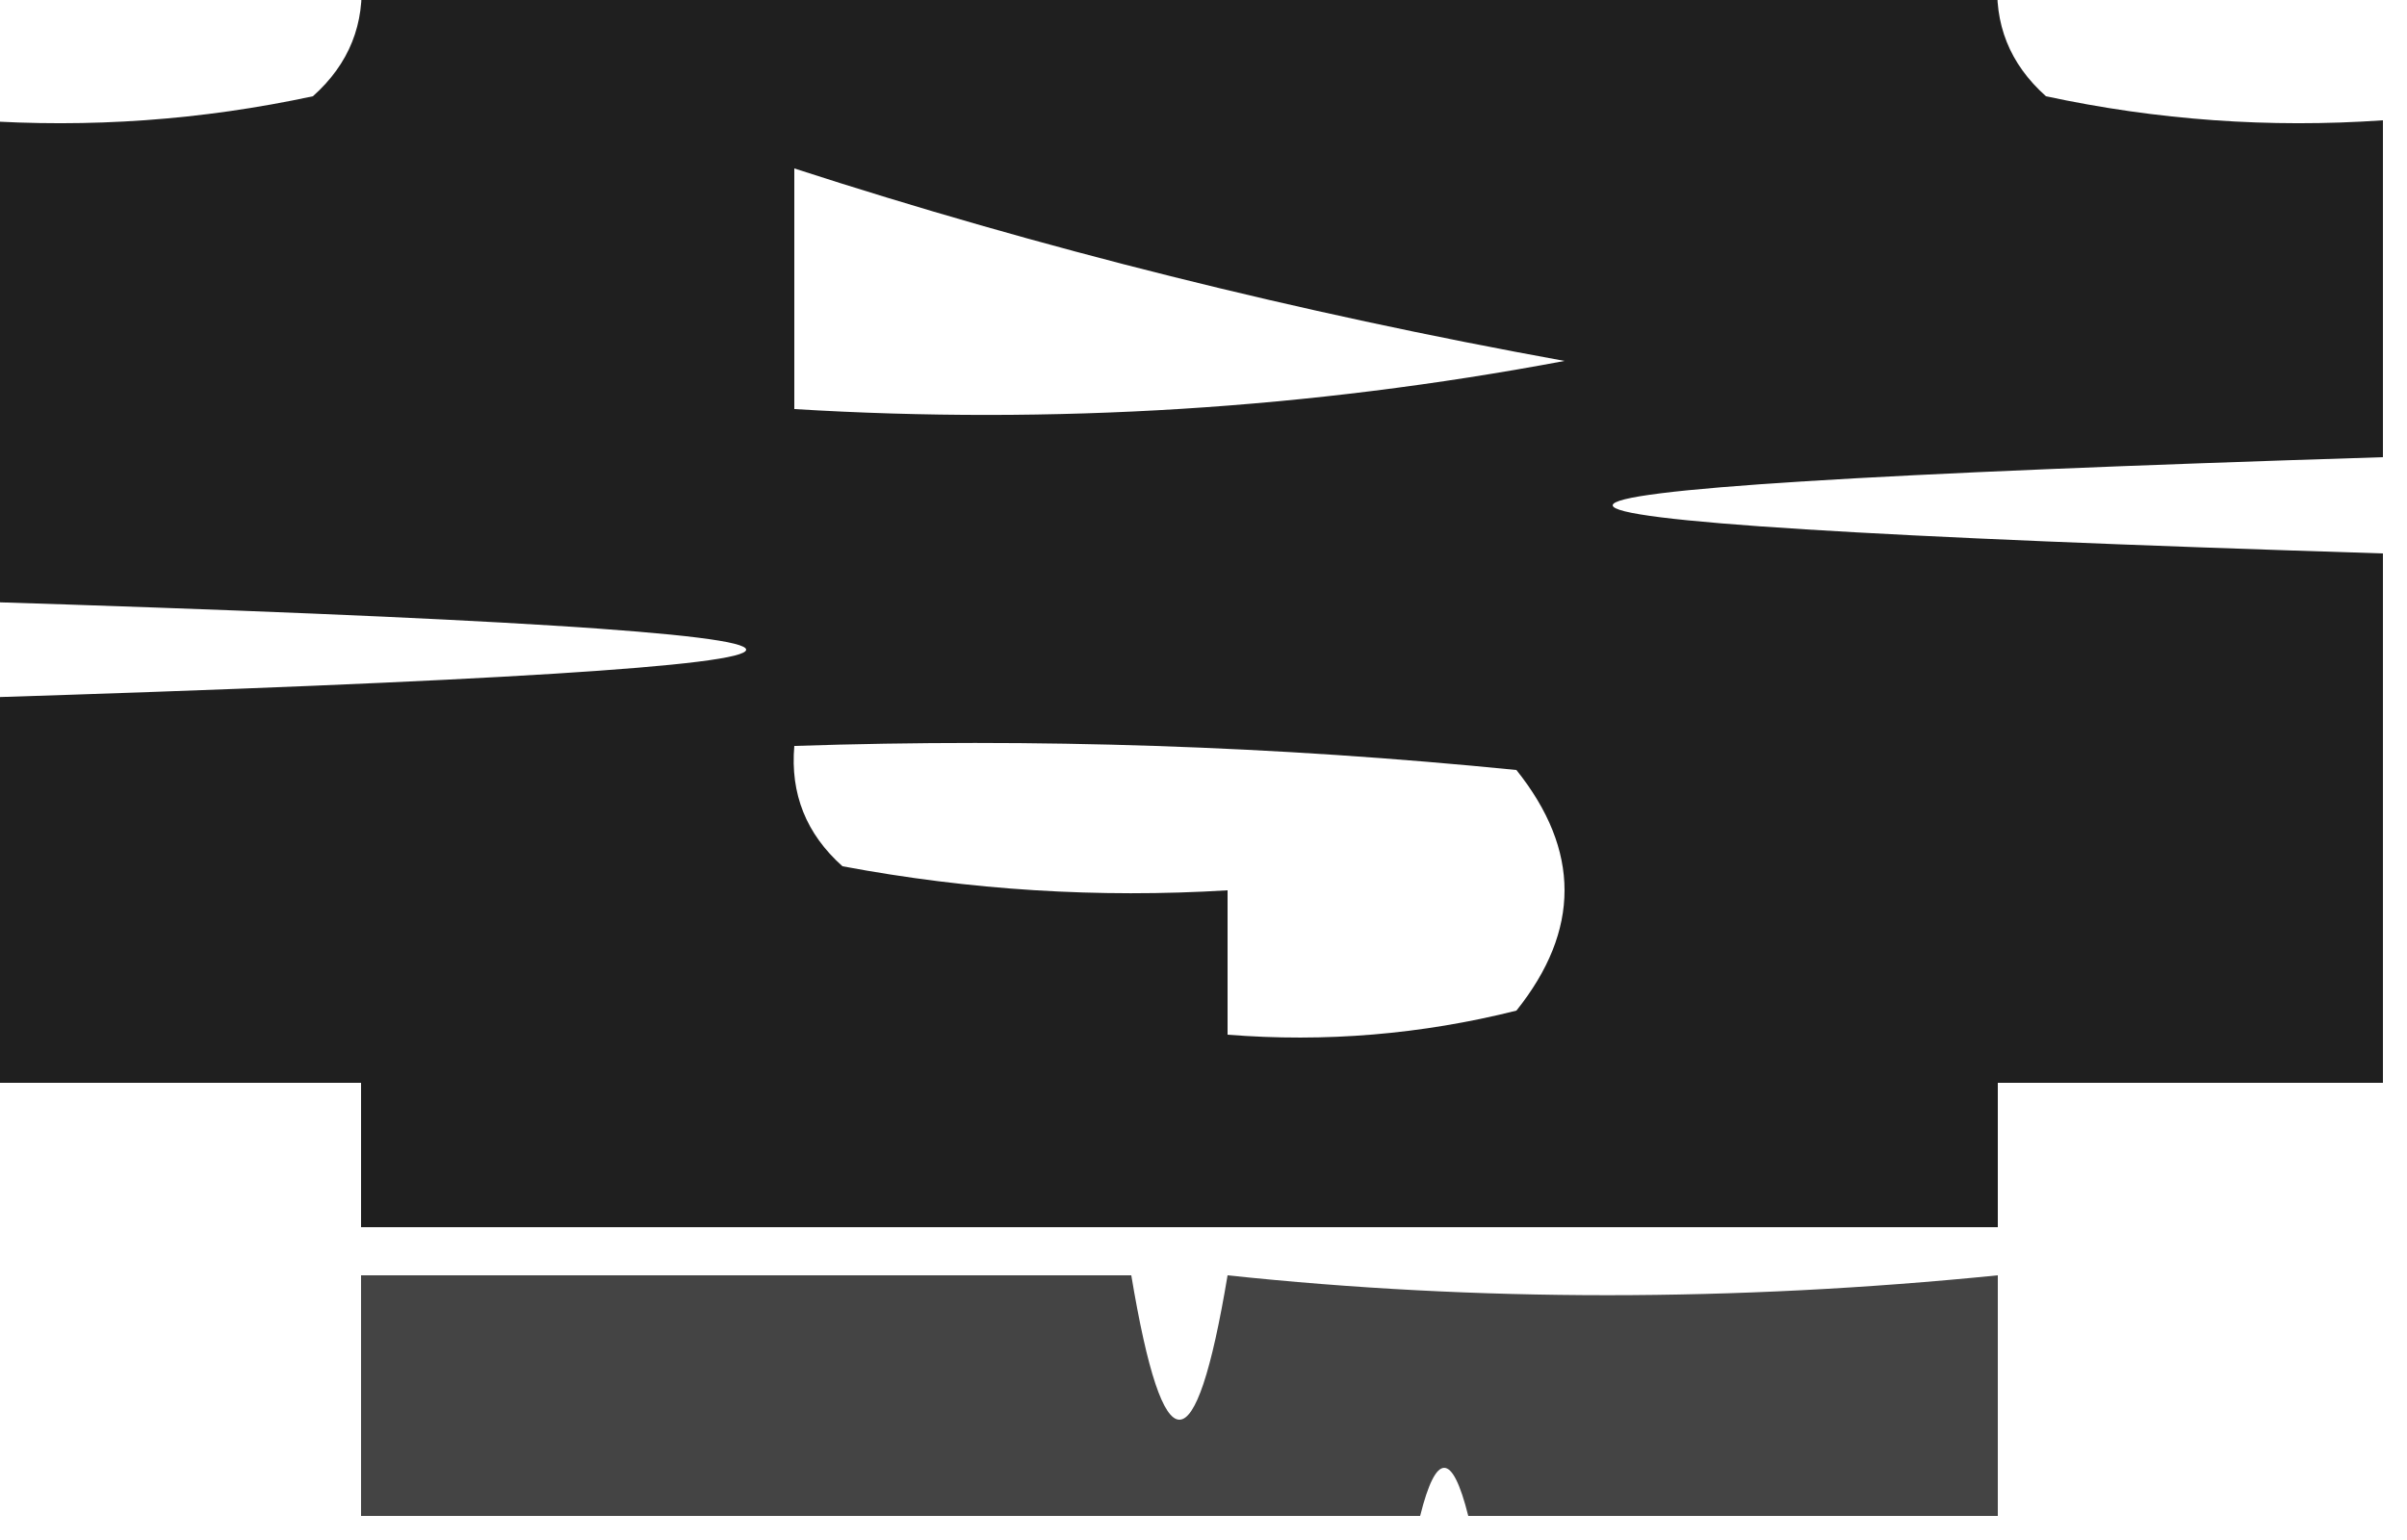 <?xml version="1.0" encoding="UTF-8"?>
<!DOCTYPE svg PUBLIC "-//W3C//DTD SVG 1.1//EN" "http://www.w3.org/Graphics/SVG/1.1/DTD/svg11.dtd">
<svg xmlns="http://www.w3.org/2000/svg" version="1.1" width="50px" height="32px" style="shape-rendering:geometricPrecision; text-rendering:geometricPrecision; image-rendering:optimizeQuality; fill-rule:evenodd; clip-rule:evenodd" xmlns:xlink="http://www.w3.org/1999/xlink">
<g><path style="opacity:0.876" fill="#000000" d="M 7.5,-0.5 C 18.833,-0.5 30.167,-0.5 41.5,-0.5C 41.414,0.496 41.748,1.329 42.5,2C 44.81,2.497 47.143,2.663 49.5,2.5C 49.5,4.833 49.5,7.167 49.5,9.5C 28.167,10.167 28.167,10.833 49.5,11.5C 49.5,15.167 49.5,18.833 49.5,22.5C 46.833,22.5 44.167,22.5 41.5,22.5C 41.5,23.5 41.5,24.5 41.5,25.5C 30.167,25.5 18.833,25.5 7.5,25.5C 7.5,24.5 7.5,23.5 7.5,22.5C 4.833,22.5 2.167,22.5 -0.5,22.5C -0.5,19.833 -0.5,17.167 -0.5,14.5C 20.833,13.833 20.833,13.167 -0.5,12.5C -0.5,9.167 -0.5,5.833 -0.5,2.5C 1.857,2.663 4.19,2.497 6.5,2C 7.252,1.329 7.586,0.496 7.5,-0.5 Z M 16.5,3.5 C 21.597,5.154 26.931,6.488 32.5,7.5C 27.208,8.495 21.875,8.828 16.5,8.5C 16.5,6.833 16.5,5.167 16.5,3.5 Z M 16.5,15.5 C 21.511,15.334 26.511,15.501 31.5,16C 32.833,17.667 32.833,19.333 31.5,21C 29.527,21.495 27.527,21.662 25.5,21.5C 25.5,20.5 25.5,19.5 25.5,18.5C 22.813,18.664 20.146,18.497 17.5,18C 16.748,17.329 16.414,16.496 16.5,15.5 Z"/></g>
<g><path style="opacity:0.732" fill="#000000" d="M 41.5,31.5 C 37.833,31.5 34.167,31.5 30.5,31.5C 30.167,30.167 29.833,30.167 29.5,31.5C 22.167,31.5 14.833,31.5 7.5,31.5C 7.5,29.833 7.5,28.167 7.5,26.5C 12.833,26.5 18.167,26.5 23.5,26.5C 24.167,30.5 24.833,30.5 25.5,26.5C 30.687,27.051 36.02,27.051 41.5,26.5C 41.5,28.167 41.5,29.833 41.5,31.5 Z"/></g>
</svg>
